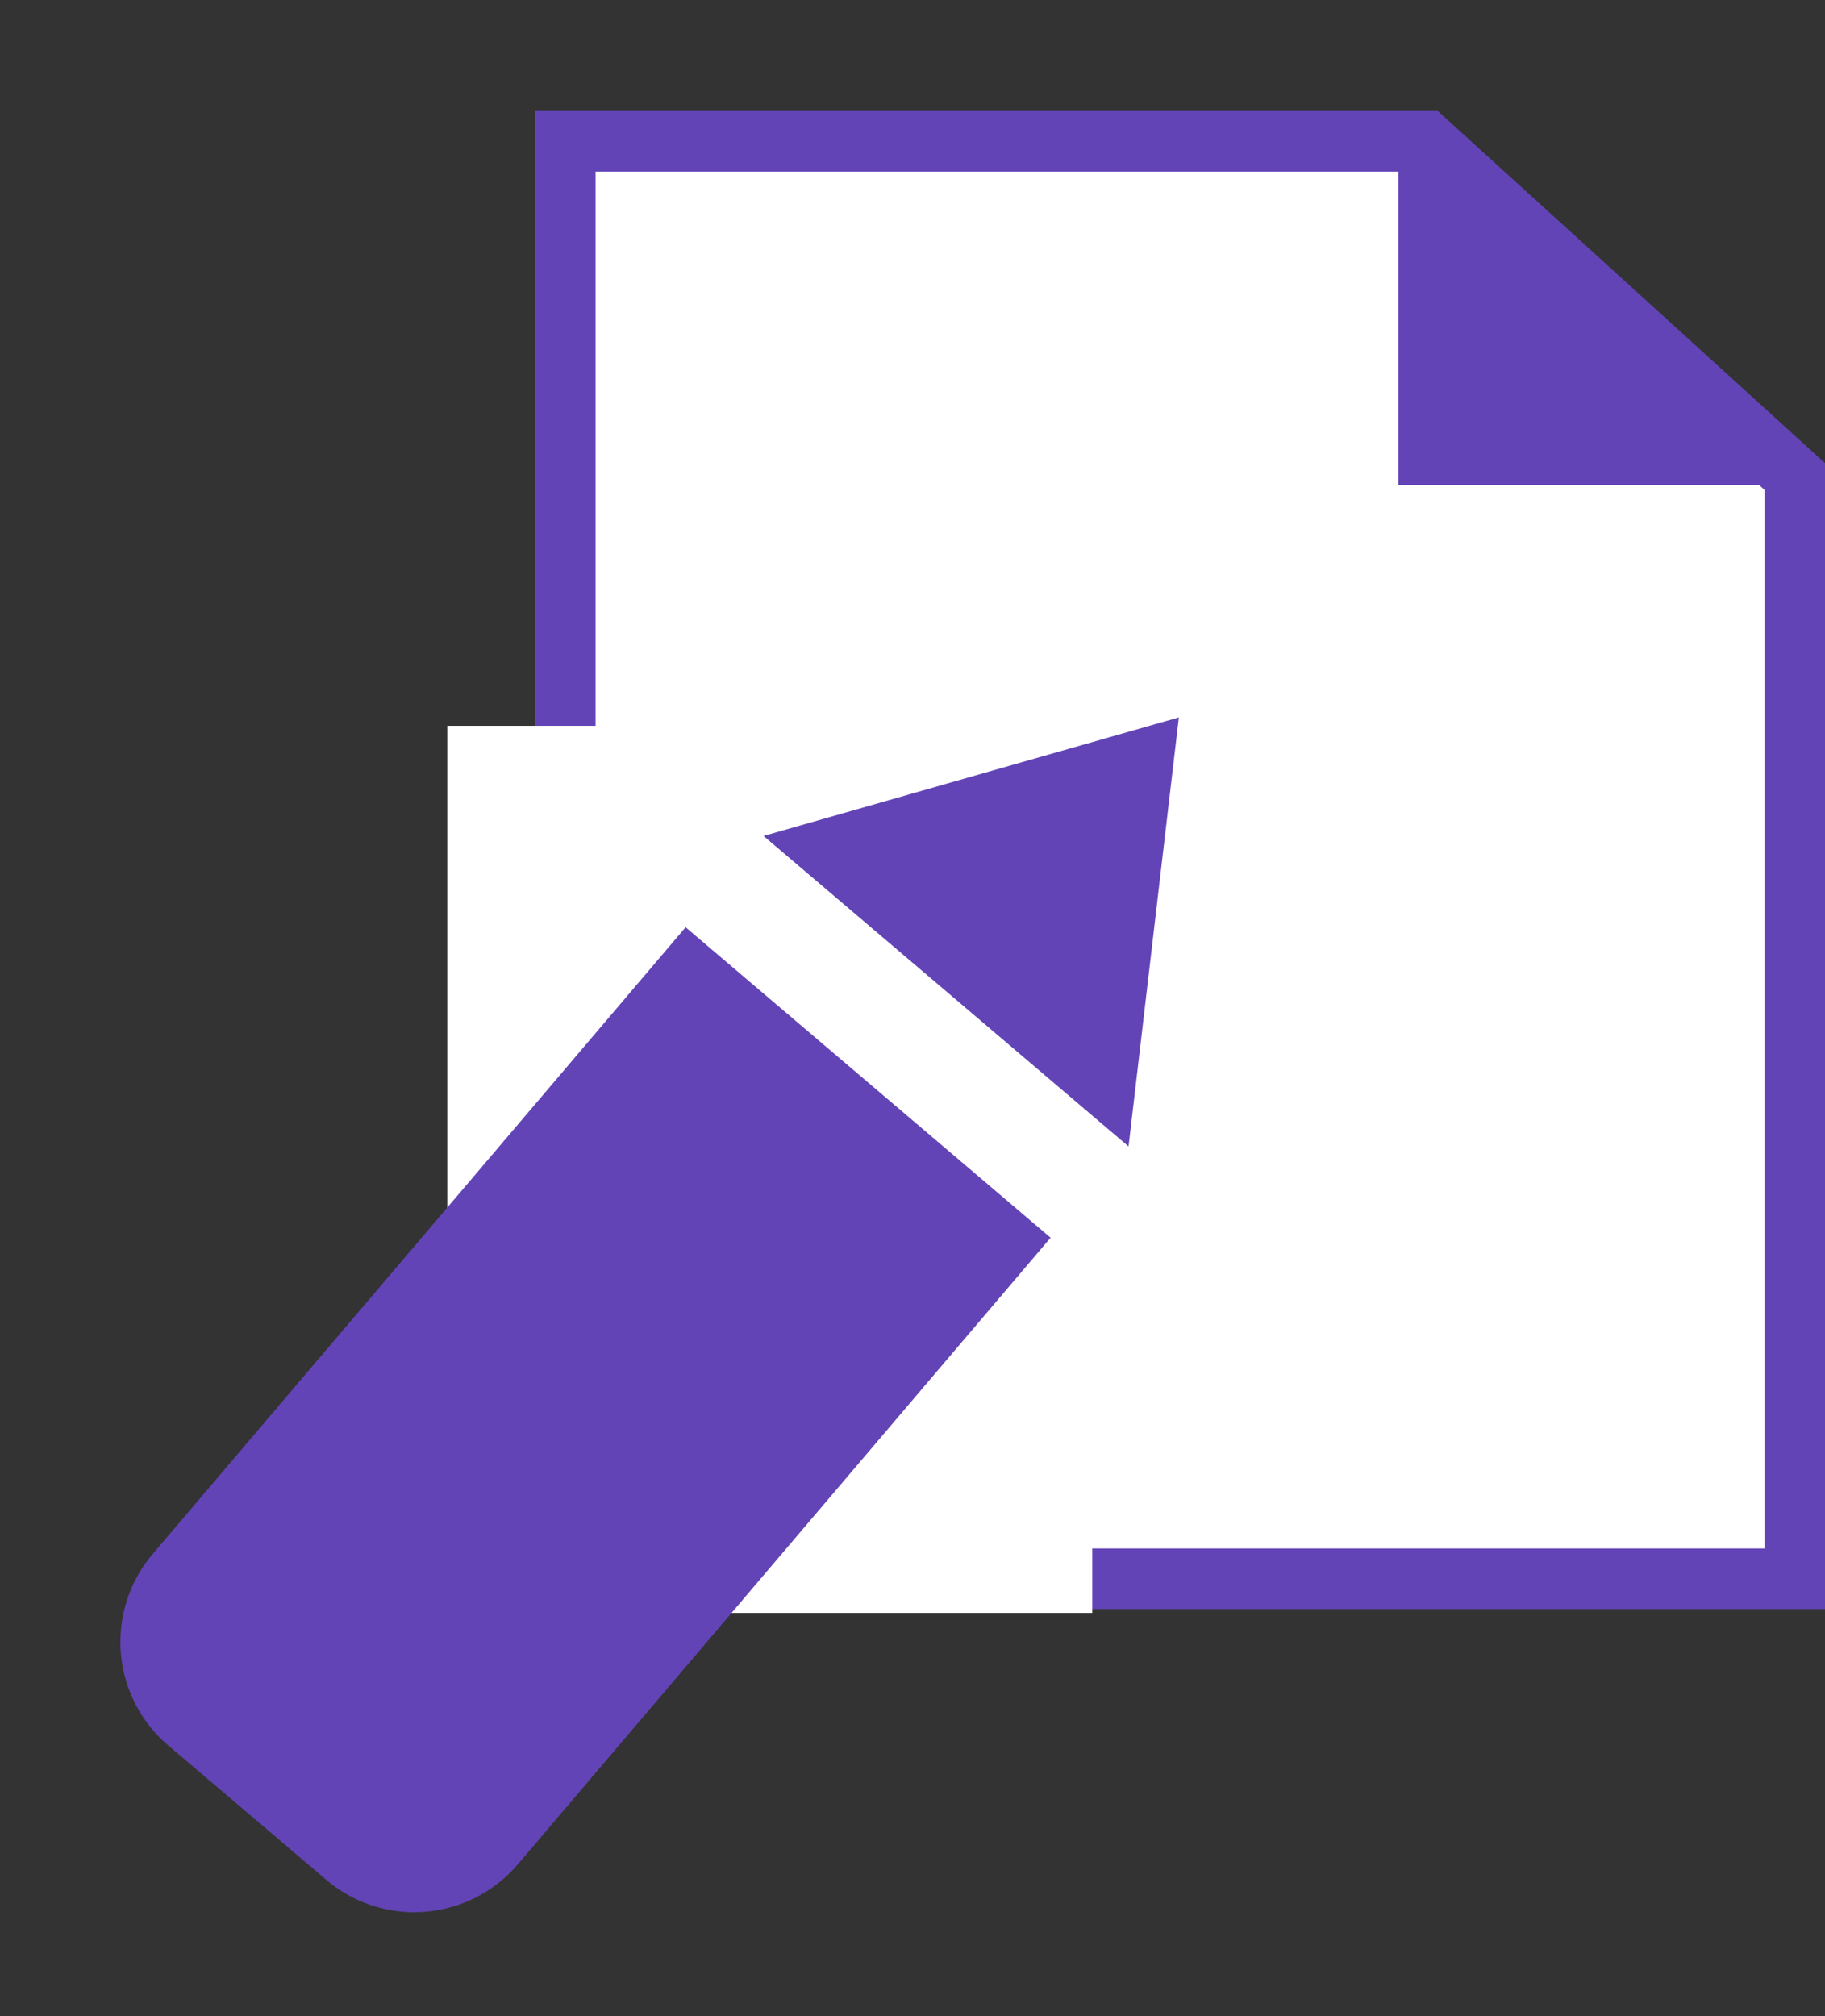 <svg xmlns="http://www.w3.org/2000/svg" id="prefix__그룹_410" width="30.145" height="33.294" data-name="그룹 410" viewBox="0 0 30.145 33.294">
    <rect x="0" y="0" width="30.145" height="33.294" fill="#333333" stroke="none"/>
    <defs>
        <style>
            .prefix__cls-4{fill:#fff;stroke-linecap:round;stroke-linejoin:round}.prefix__cls-2{fill:#6244b7}.prefix__cls-4{stroke:#000}
        </style>
    </defs>
    <g id="prefix__그룹_411" data-name="그룹 411" transform="translate(1.073 1.834)">
        <g id="prefix__패스_907" data-name="패스 907" style="stroke-linecap:round;stroke-linejoin:round;fill:#fff">
            <path d="M269.444 93.615h-12.531l-7.777-11.284V69.877h14.22l6.088 5.535v18.203z" style="stroke:none" transform="translate(-240.872 -69.377)"/>
            <path d="M268.944 93.115V75.633l-5.782-5.256h-13.526v11.799l7.54 10.939h11.768m1 1H256.65l-8.014-11.628v-13.11h14.913l6.395 5.814v18.924z" style="stroke:none;fill:#6244b7" transform="translate(-240.872 -69.377)"/>
        </g>
        <path id="prefix__패스_908" d="M258.667 69.564v6.175h7.049z" class="prefix__cls-2" data-name="패스 908" transform="translate(-236.643 -69.564)"/>
        <path id="prefix__사각형_130" d="M0 0H10.654V14.65H0z" data-name="사각형 130" transform="translate(6.315 10.152)" style="fill:#fff"/>
        <g id="prefix__그룹_410-2" data-name="그룹 410" transform="translate(0 10.013)">
            <path id="prefix__사각형_131" d="M0 0h7.914v13.585a2.244 2.244 0 01-2.244 2.244H2.244A2.244 2.244 0 010 13.585V0z" class="prefix__cls-2" data-name="사각형 131" transform="rotate(40.38 .414 15.672)"/>
            <path id="prefix__패스_909" d="M257.5 83.981l-6.029-5.127 6.86-1.958z" class="prefix__cls-2" data-name="패스 909" transform="translate(-239.932 -76.896)"/>
        </g>
    </g>
    <path id="prefix__사각형_132" d="M0 0H30.145V33.294H0z" data-name="사각형 132" style="fill:none"/>
</svg>
